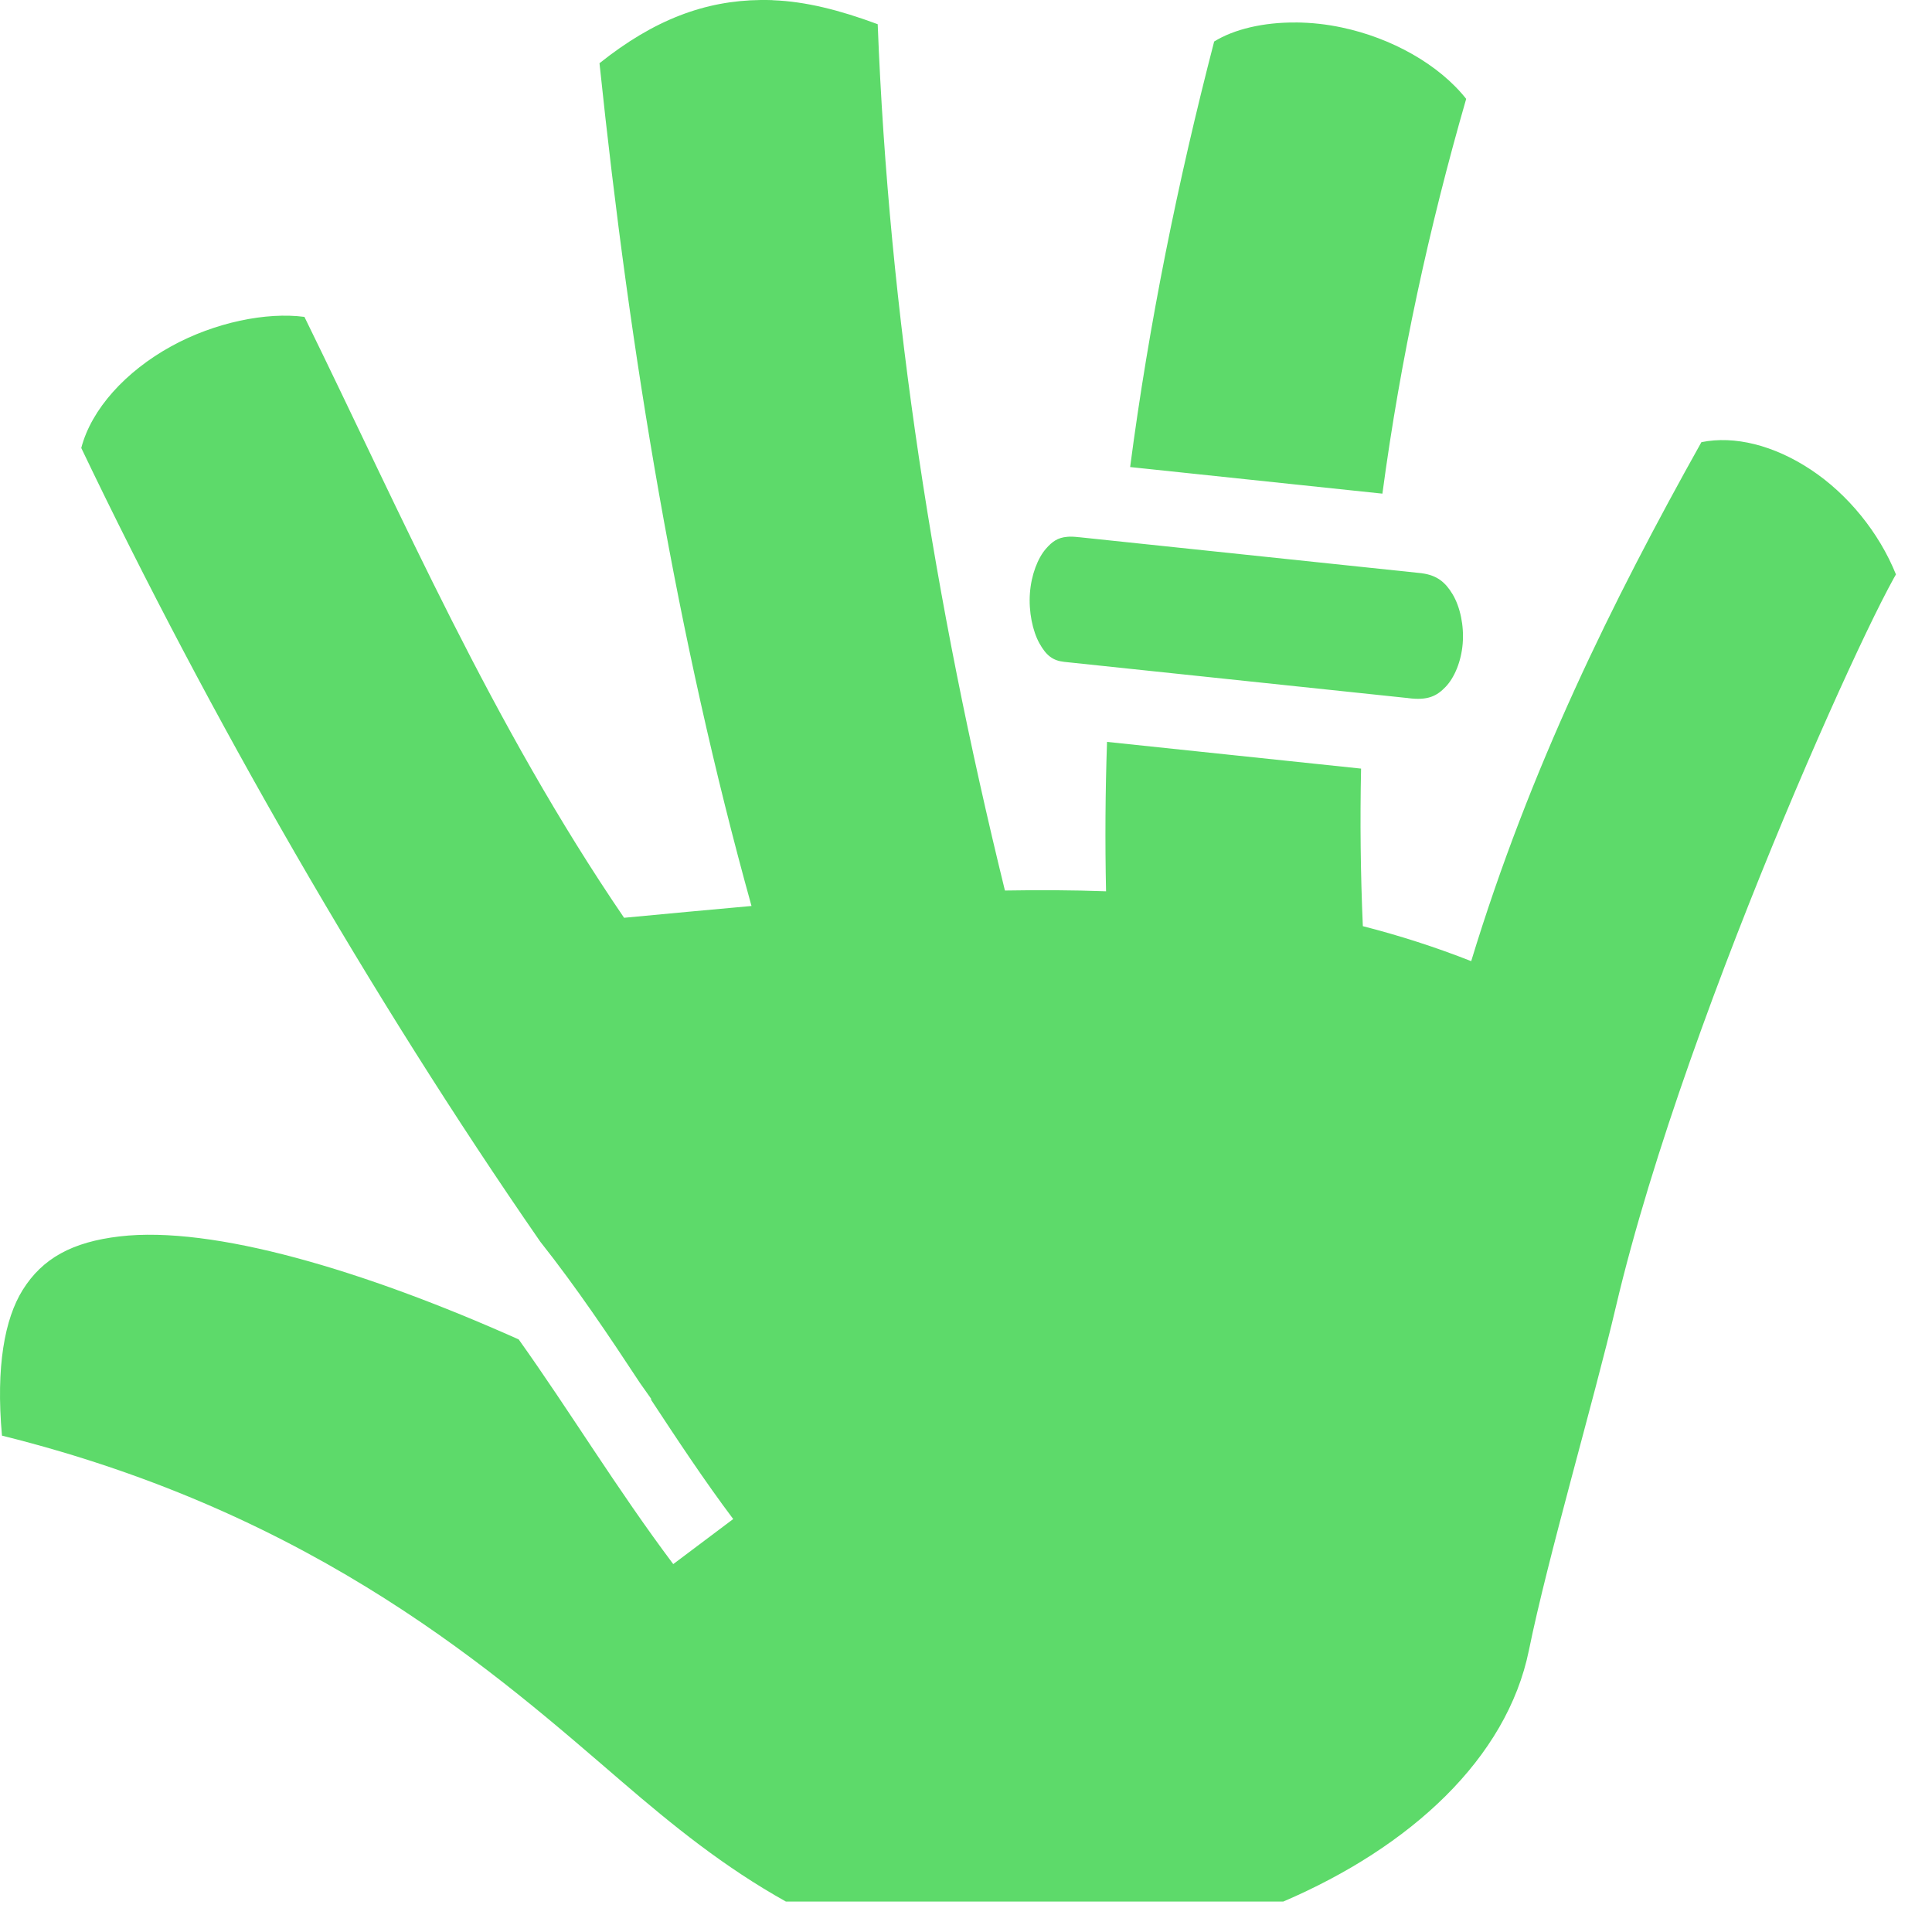 <svg width="47" height="47" viewBox="0 0 47 47" fill="none" xmlns="http://www.w3.org/2000/svg">
<path d="M18.508 0C17.151 0.014 15.909 0.48 14.584 1.538C15.329 8.67 16.478 15.556 18.282 22.04C17.249 22.133 16.215 22.229 15.182 22.327C11.954 17.592 9.814 12.619 7.406 7.709C6.484 7.587 5.226 7.841 4.168 8.423C3.055 9.035 2.222 9.954 1.977 10.898C5.083 17.393 9.012 24.236 13.143 30.206C14.027 31.323 14.809 32.489 15.572 33.649L15.853 34.046L15.826 34.033C16.483 35.032 17.135 36.019 17.837 36.954L16.378 38.05C15.001 36.215 13.863 34.33 12.618 32.584C8.835 30.893 5.174 29.812 2.911 30.078C1.762 30.213 1.033 30.607 0.548 31.387C0.117 32.084 -0.104 33.239 0.048 34.925C7.78 36.845 12.141 40.776 15.127 43.341C16.379 44.417 17.61 45.416 19.118 46.259H31.219C34.313 44.934 36.658 42.778 37.194 40.146C37.655 37.882 38.773 34.074 39.309 31.793C40.184 28.071 41.886 23.521 43.398 19.898C44.155 18.086 44.863 16.512 45.4 15.39C45.669 14.829 45.896 14.382 46.072 14.063C46.091 14.028 46.106 14.006 46.123 13.974C45.713 12.956 44.95 12.018 44.048 11.423C43.152 10.831 42.194 10.592 41.39 10.757C39.207 14.66 37.218 18.696 35.79 23.382C34.923 23.041 34.045 22.759 33.154 22.531C33.098 21.254 33.084 19.976 33.111 18.698L26.931 18.048C26.889 19.254 26.881 20.466 26.907 21.683C26.092 21.653 25.271 21.65 24.447 21.664C22.721 14.635 21.624 7.621 21.352 0.589C20.425 0.244 19.594 0.036 18.81 0.006C18.8 0.006 18.79 0.004 18.78 0.003C18.688 0 18.599 -0.001 18.508 0H18.508ZM31.524 0.547C30.729 0.541 30.016 0.713 29.537 1.01C28.65 4.43 27.95 7.878 27.493 11.362L33.63 12.009C34.07 8.72 34.769 5.522 35.668 2.405C35.002 1.564 33.85 0.924 32.644 0.669C32.276 0.59 31.901 0.55 31.524 0.546L31.524 0.547ZM26.092 13.056C26.046 13.054 26.003 13.055 25.964 13.059C25.727 13.078 25.593 13.18 25.445 13.349C25.248 13.574 25.087 13.983 25.055 14.432C25.022 14.881 25.12 15.351 25.286 15.65C25.453 15.948 25.611 16.07 25.887 16.101L34.231 16.98H34.243L34.255 16.983C34.739 17.047 34.956 16.93 35.168 16.709C35.38 16.488 35.547 16.096 35.583 15.659C35.619 15.222 35.521 14.764 35.339 14.459C35.16 14.16 34.957 13.997 34.597 13.947L34.579 13.944L26.248 13.068H26.239C26.19 13.062 26.141 13.058 26.092 13.056L26.092 13.056Z" fill="#5DDA6A"/>
</svg>
